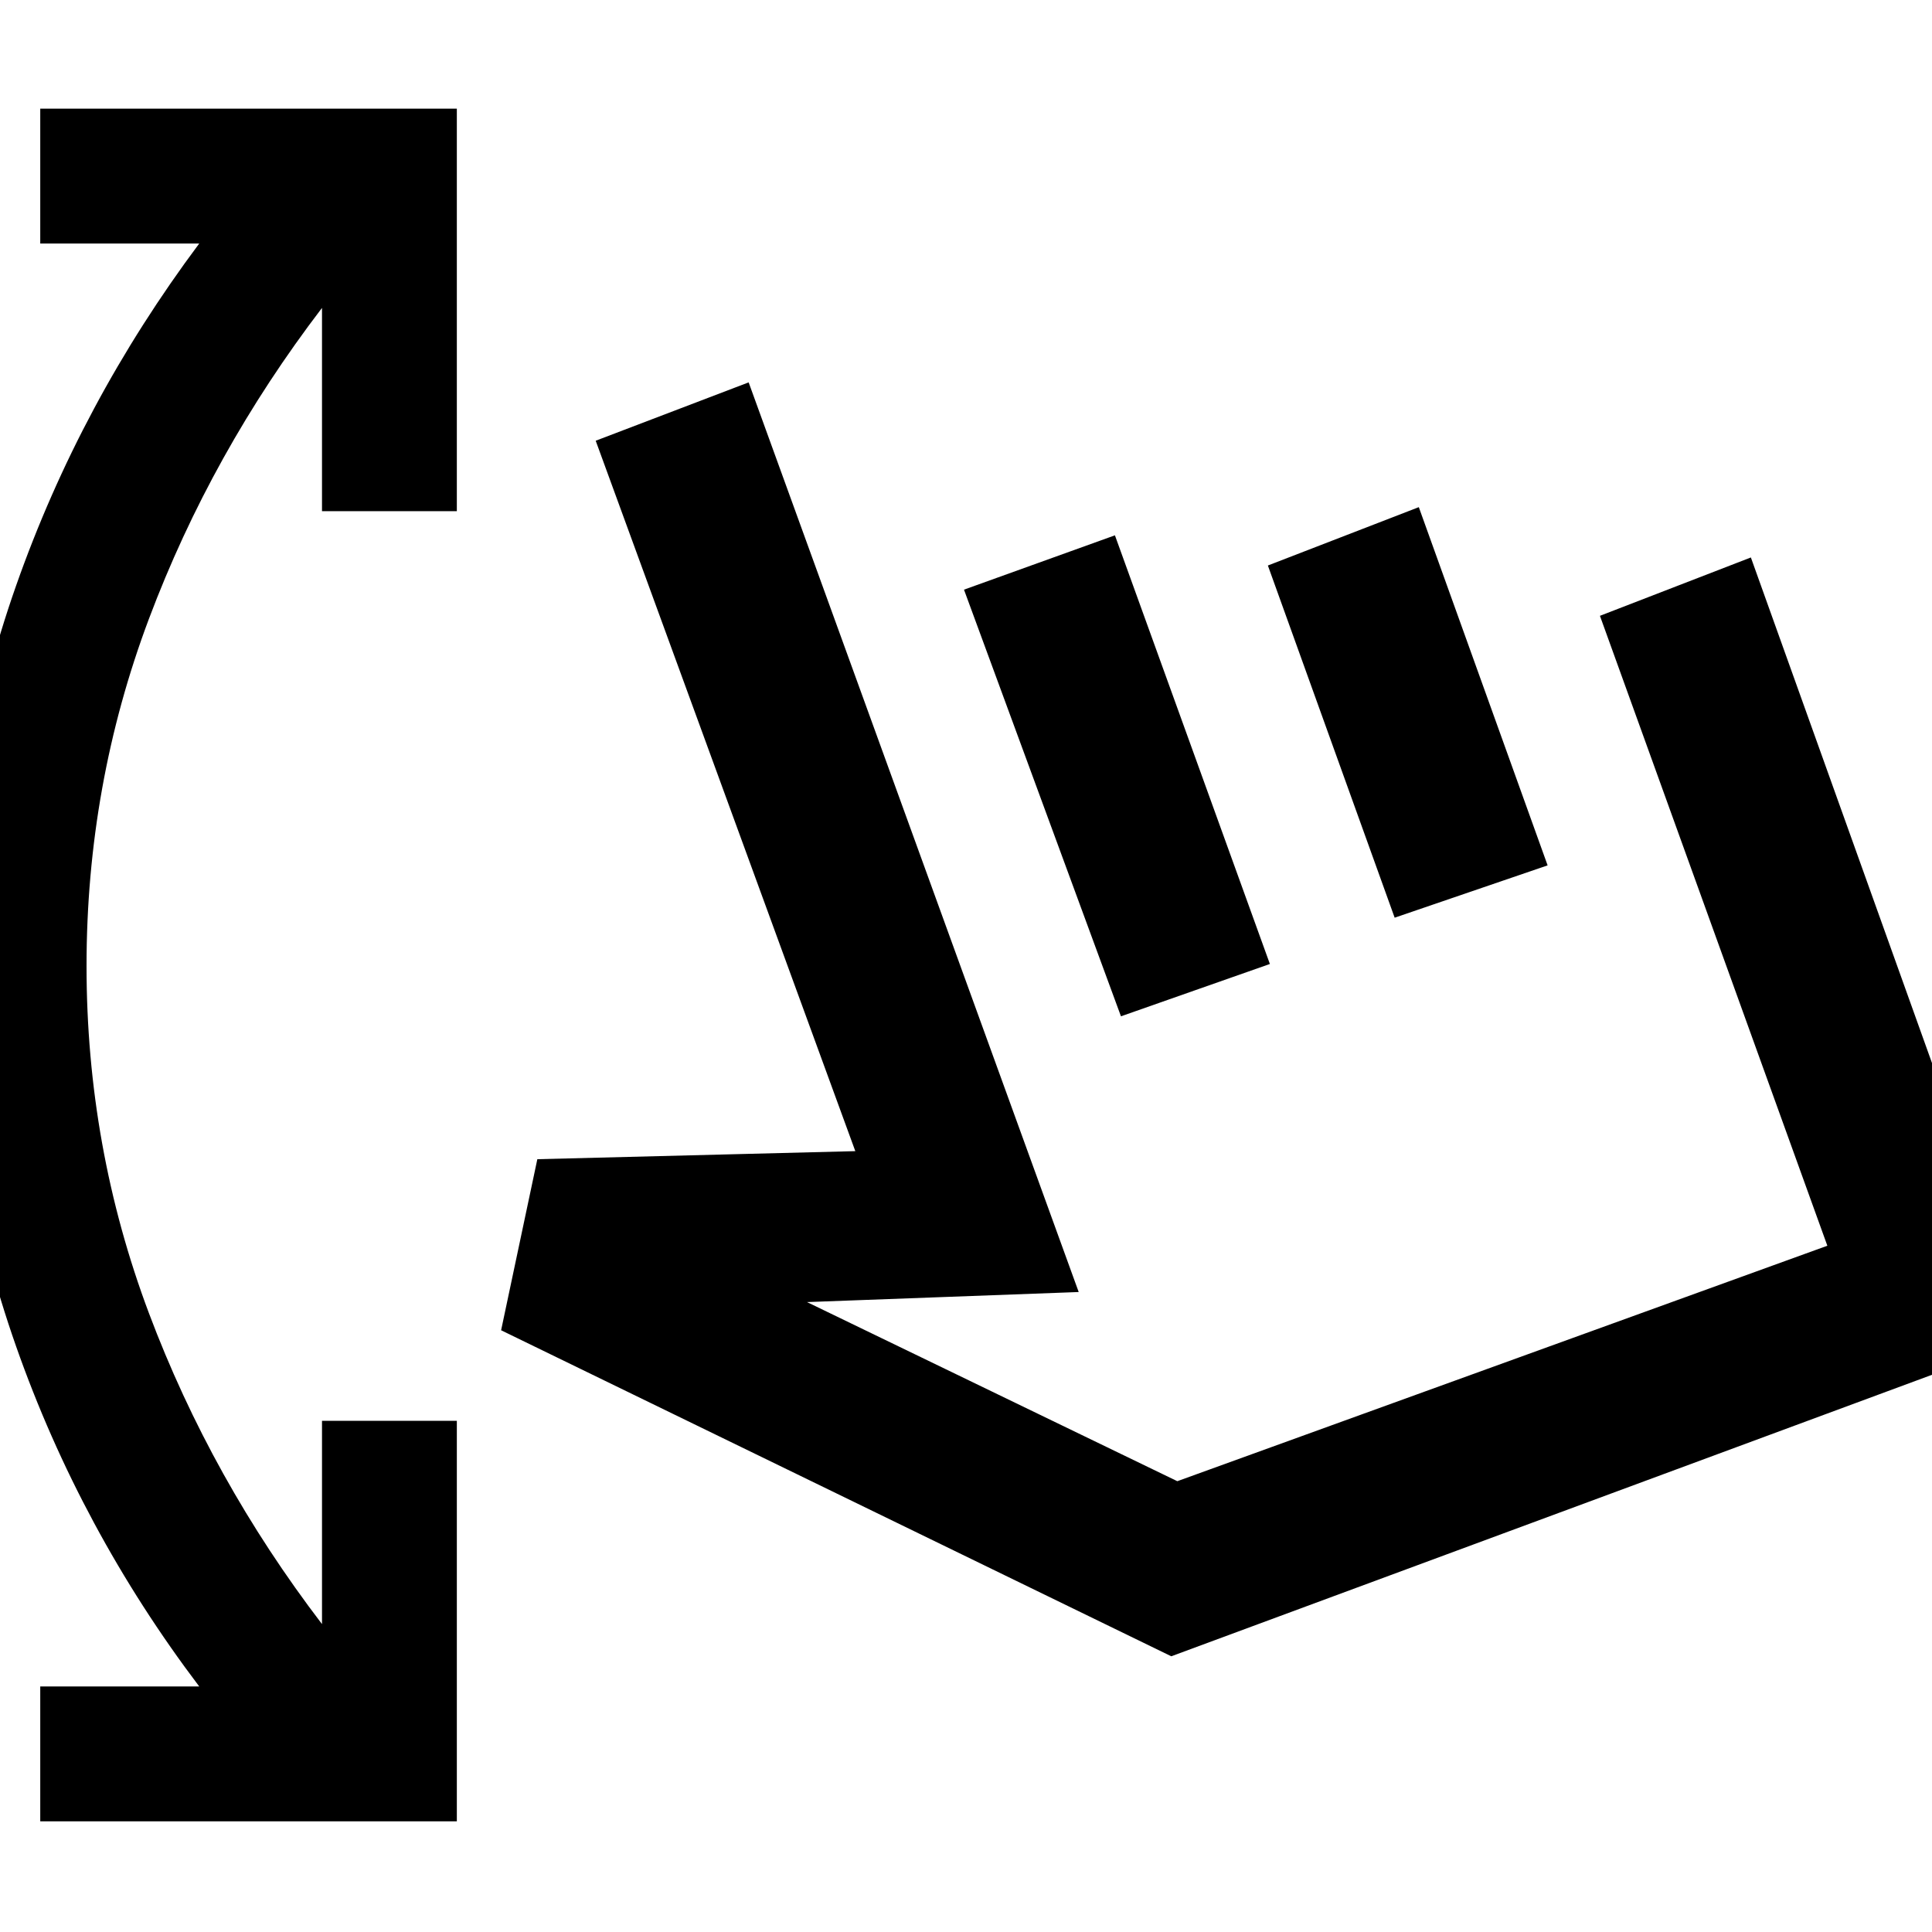 <svg xmlns="http://www.w3.org/2000/svg" width="48" height="48" viewBox="0 -960 960 960"><path d="M20-55v-67h79Q40-200 8-291t-32-189q0-98 32-189t91-170H20v-67h207v200h-67v-101q-55 72-86 154.5T43-480q0 90 31 172.5T160-153v-101h67v199H20Zm229-244 18-85 158-4-129-353 76-29 164 452-135 5 184 89 323-117-113-313 75-29 139 388-427 158-333-162Zm308-156-78-212 75-27 77 213-74 26Zm136-49-63-175 75-29 64 178-76 26Zm-9 104Z"/></svg>